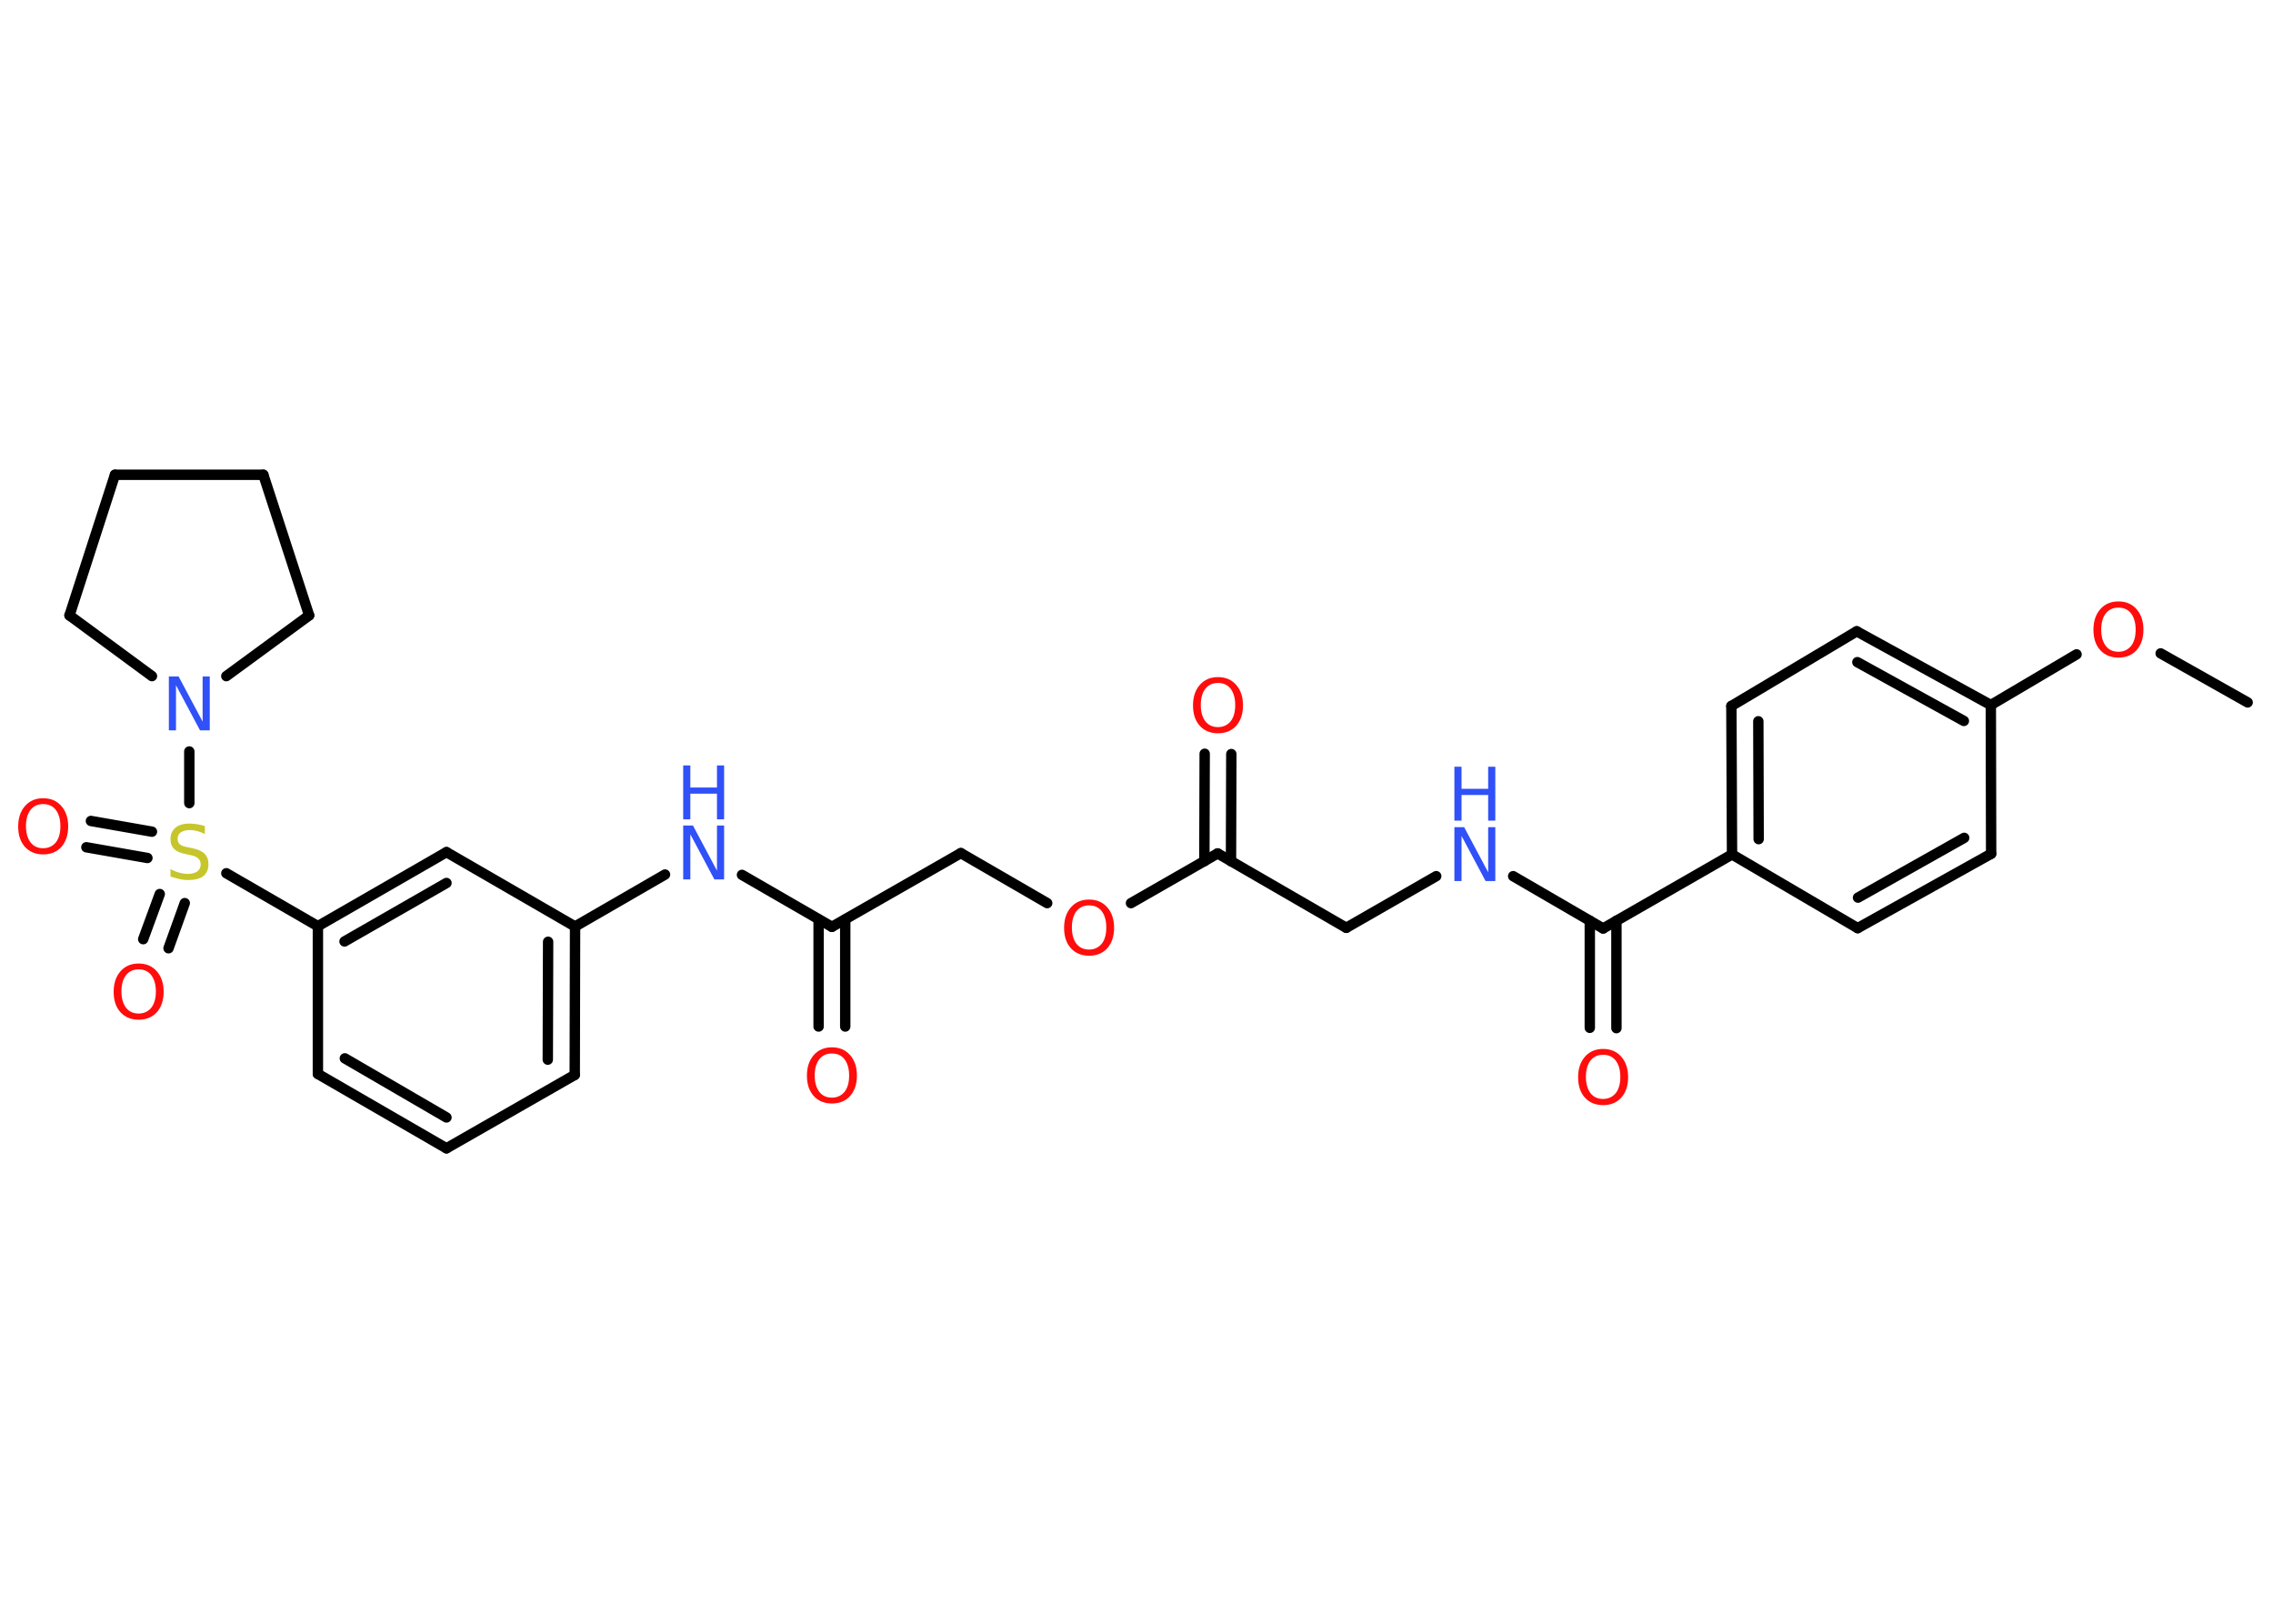 <?xml version='1.0' encoding='UTF-8'?>
<!DOCTYPE svg PUBLIC "-//W3C//DTD SVG 1.1//EN" "http://www.w3.org/Graphics/SVG/1.1/DTD/svg11.dtd">
<svg version='1.2' xmlns='http://www.w3.org/2000/svg' xmlns:xlink='http://www.w3.org/1999/xlink' width='70.0mm' height='50.0mm' viewBox='0 0 70.0 50.0'>
  <desc>Generated by the Chemistry Development Kit (http://github.com/cdk)</desc>
  <g stroke-linecap='round' stroke-linejoin='round' stroke='#000000' stroke-width='.32' fill='#FF0D0D'>
    <rect x='.0' y='.0' width='70.0' height='50.0' fill='#FFFFFF' stroke='none'/>
    <g id='mol1' class='mol'>
      <line id='mol1bnd1' class='bond' x1='69.22' y1='21.63' x2='66.54' y2='20.12'/>
      <line id='mol1bnd2' class='bond' x1='63.95' y1='20.15' x2='61.31' y2='21.71'/>
      <g id='mol1bnd3' class='bond'>
        <line x1='61.31' y1='21.71' x2='57.18' y2='19.44'/>
        <line x1='60.48' y1='22.2' x2='57.2' y2='20.39'/>
      </g>
      <line id='mol1bnd4' class='bond' x1='57.18' y1='19.44' x2='53.32' y2='21.74'/>
      <g id='mol1bnd5' class='bond'>
        <line x1='53.32' y1='21.74' x2='53.34' y2='26.31'/>
        <line x1='54.15' y1='22.21' x2='54.16' y2='25.84'/>
      </g>
      <line id='mol1bnd6' class='bond' x1='53.34' y1='26.31' x2='49.37' y2='28.59'/>
      <g id='mol1bnd7' class='bond'>
        <line x1='49.78' y1='28.35' x2='49.78' y2='31.66'/>
        <line x1='48.96' y1='28.35' x2='48.96' y2='31.65'/>
      </g>
      <line id='mol1bnd8' class='bond' x1='49.37' y1='28.59' x2='46.6' y2='26.98'/>
      <line id='mol1bnd9' class='bond' x1='44.23' y1='26.98' x2='41.46' y2='28.57'/>
      <line id='mol1bnd10' class='bond' x1='41.46' y1='28.57' x2='37.5' y2='26.28'/>
      <g id='mol1bnd11' class='bond'>
        <line x1='37.09' y1='26.52' x2='37.1' y2='23.21'/>
        <line x1='37.91' y1='26.52' x2='37.92' y2='23.22'/>
      </g>
      <line id='mol1bnd12' class='bond' x1='37.5' y1='26.28' x2='34.83' y2='27.81'/>
      <line id='mol1bnd13' class='bond' x1='32.25' y1='27.81' x2='29.59' y2='26.27'/>
      <line id='mol1bnd14' class='bond' x1='29.59' y1='26.27' x2='25.62' y2='28.54'/>
      <g id='mol1bnd15' class='bond'>
        <line x1='26.03' y1='28.31' x2='26.03' y2='31.61'/>
        <line x1='25.21' y1='28.31' x2='25.21' y2='31.61'/>
      </g>
      <line id='mol1bnd16' class='bond' x1='25.62' y1='28.54' x2='22.85' y2='26.94'/>
      <line id='mol1bnd17' class='bond' x1='20.48' y1='26.93' x2='17.71' y2='28.53'/>
      <g id='mol1bnd18' class='bond'>
        <line x1='17.7' y1='33.1' x2='17.71' y2='28.53'/>
        <line x1='16.87' y1='32.63' x2='16.88' y2='29.0'/>
      </g>
      <line id='mol1bnd19' class='bond' x1='17.7' y1='33.1' x2='13.75' y2='35.36'/>
      <g id='mol1bnd20' class='bond'>
        <line x1='9.79' y1='33.07' x2='13.75' y2='35.36'/>
        <line x1='10.62' y1='32.59' x2='13.75' y2='34.41'/>
      </g>
      <line id='mol1bnd21' class='bond' x1='9.79' y1='33.07' x2='9.79' y2='28.52'/>
      <line id='mol1bnd22' class='bond' x1='9.79' y1='28.52' x2='6.97' y2='26.89'/>
      <g id='mol1bnd23' class='bond'>
        <line x1='4.54' y1='26.42' x2='2.66' y2='26.09'/>
        <line x1='4.68' y1='25.61' x2='2.8' y2='25.28'/>
      </g>
      <g id='mol1bnd24' class='bond'>
        <line x1='5.69' y1='27.81' x2='5.19' y2='29.2'/>
        <line x1='4.92' y1='27.53' x2='4.41' y2='28.92'/>
      </g>
      <line id='mol1bnd25' class='bond' x1='5.83' y1='24.73' x2='5.83' y2='23.14'/>
      <line id='mol1bnd26' class='bond' x1='4.68' y1='20.82' x2='2.14' y2='18.95'/>
      <line id='mol1bnd27' class='bond' x1='2.14' y1='18.95' x2='3.54' y2='14.62'/>
      <line id='mol1bnd28' class='bond' x1='3.54' y1='14.62' x2='8.11' y2='14.62'/>
      <line id='mol1bnd29' class='bond' x1='8.11' y1='14.62' x2='9.52' y2='18.95'/>
      <line id='mol1bnd30' class='bond' x1='6.97' y1='20.82' x2='9.52' y2='18.95'/>
      <g id='mol1bnd31' class='bond'>
        <line x1='13.75' y1='26.24' x2='9.79' y2='28.52'/>
        <line x1='13.75' y1='27.19' x2='10.61' y2='28.99'/>
      </g>
      <line id='mol1bnd32' class='bond' x1='17.71' y1='28.53' x2='13.75' y2='26.24'/>
      <line id='mol1bnd33' class='bond' x1='53.34' y1='26.31' x2='57.21' y2='28.58'/>
      <g id='mol1bnd34' class='bond'>
        <line x1='57.21' y1='28.58' x2='61.32' y2='26.29'/>
        <line x1='57.22' y1='27.64' x2='60.49' y2='25.8'/>
      </g>
      <line id='mol1bnd35' class='bond' x1='61.31' y1='21.71' x2='61.32' y2='26.29'/>
      <path id='mol1atm2' class='atom' d='M65.24 18.71q-.25 .0 -.39 .18q-.14 .18 -.14 .5q.0 .31 .14 .5q.14 .18 .39 .18q.24 .0 .39 -.18q.14 -.18 .14 -.5q.0 -.31 -.14 -.5q-.14 -.18 -.39 -.18zM65.24 18.52q.35 .0 .56 .24q.21 .24 .21 .63q.0 .39 -.21 .63q-.21 .23 -.56 .23q-.35 .0 -.56 -.23q-.21 -.23 -.21 -.63q.0 -.39 .21 -.63q.21 -.24 .56 -.24z' stroke='none'/>
      <path id='mol1atm8' class='atom' d='M49.37 32.48q-.25 .0 -.39 .18q-.14 .18 -.14 .5q.0 .31 .14 .5q.14 .18 .39 .18q.24 .0 .39 -.18q.14 -.18 .14 -.5q.0 -.31 -.14 -.5q-.14 -.18 -.39 -.18zM49.37 32.3q.35 .0 .56 .24q.21 .24 .21 .63q.0 .39 -.21 .63q-.21 .23 -.56 .23q-.35 .0 -.56 -.23q-.21 -.23 -.21 -.63q.0 -.39 .21 -.63q.21 -.24 .56 -.24z' stroke='none'/>
      <g id='mol1atm9' class='atom'>
        <path d='M44.79 25.47h.3l.74 1.39v-1.39h.22v1.66h-.3l-.74 -1.39v1.39h-.22v-1.66z' stroke='none' fill='#3050F8'/>
        <path d='M44.79 23.61h.22v.68h.82v-.68h.22v1.66h-.22v-.79h-.82v.79h-.22v-1.66z' stroke='none' fill='#3050F8'/>
      </g>
      <path id='mol1atm12' class='atom' d='M37.51 21.03q-.25 .0 -.39 .18q-.14 .18 -.14 .5q.0 .31 .14 .5q.14 .18 .39 .18q.24 .0 .39 -.18q.14 -.18 .14 -.5q.0 -.31 -.14 -.5q-.14 -.18 -.39 -.18zM37.51 20.85q.35 .0 .56 .24q.21 .24 .21 .63q.0 .39 -.21 .63q-.21 .23 -.56 .23q-.35 .0 -.56 -.23q-.21 -.23 -.21 -.63q.0 -.39 .21 -.63q.21 -.24 .56 -.24z' stroke='none'/>
      <path id='mol1atm13' class='atom' d='M33.54 27.88q-.25 .0 -.39 .18q-.14 .18 -.14 .5q.0 .31 .14 .5q.14 .18 .39 .18q.24 .0 .39 -.18q.14 -.18 .14 -.5q.0 -.31 -.14 -.5q-.14 -.18 -.39 -.18zM33.54 27.7q.35 .0 .56 .24q.21 .24 .21 .63q.0 .39 -.21 .63q-.21 .23 -.56 .23q-.35 .0 -.56 -.23q-.21 -.23 -.21 -.63q.0 -.39 .21 -.63q.21 -.24 .56 -.24z' stroke='none'/>
      <path id='mol1atm16' class='atom' d='M25.62 32.44q-.25 .0 -.39 .18q-.14 .18 -.14 .5q.0 .31 .14 .5q.14 .18 .39 .18q.24 .0 .39 -.18q.14 -.18 .14 -.5q.0 -.31 -.14 -.5q-.14 -.18 -.39 -.18zM25.62 32.25q.35 .0 .56 .24q.21 .24 .21 .63q.0 .39 -.21 .63q-.21 .23 -.56 .23q-.35 .0 -.56 -.23q-.21 -.23 -.21 -.63q.0 -.39 .21 -.63q.21 -.24 .56 -.24z' stroke='none'/>
      <g id='mol1atm17' class='atom'>
        <path d='M21.04 25.42h.3l.74 1.39v-1.39h.22v1.66h-.3l-.74 -1.39v1.39h-.22v-1.66z' stroke='none' fill='#3050F8'/>
        <path d='M21.04 23.57h.22v.68h.82v-.68h.22v1.66h-.22v-.79h-.82v.79h-.22v-1.66z' stroke='none' fill='#3050F8'/>
      </g>
      <path id='mol1atm23' class='atom' d='M6.31 25.46v.22q-.13 -.06 -.24 -.09q-.11 -.03 -.22 -.03q-.18 .0 -.28 .07q-.1 .07 -.1 .2q.0 .11 .07 .17q.07 .06 .25 .09l.14 .03q.25 .05 .37 .17q.12 .12 .12 .32q.0 .24 -.16 .37q-.16 .12 -.48 .12q-.12 .0 -.25 -.03q-.13 -.03 -.28 -.08v-.23q.14 .08 .27 .11q.13 .04 .26 .04q.19 .0 .3 -.08q.1 -.08 .1 -.21q.0 -.12 -.08 -.19q-.08 -.07 -.24 -.1l-.14 -.03q-.25 -.05 -.36 -.16q-.11 -.11 -.11 -.3q.0 -.22 .15 -.35q.15 -.13 .43 -.13q.11 .0 .24 .02q.12 .02 .25 .06z' stroke='none' fill='#C6C62C'/>
      <path id='mol1atm24' class='atom' d='M1.33 24.76q-.25 .0 -.39 .18q-.14 .18 -.14 .5q.0 .31 .14 .5q.14 .18 .39 .18q.24 .0 .39 -.18q.14 -.18 .14 -.5q.0 -.31 -.14 -.5q-.14 -.18 -.39 -.18zM1.33 24.58q.35 .0 .56 .24q.21 .24 .21 .63q.0 .39 -.21 .63q-.21 .23 -.56 .23q-.35 .0 -.56 -.23q-.21 -.23 -.21 -.63q.0 -.39 .21 -.63q.21 -.24 .56 -.24z' stroke='none'/>
      <path id='mol1atm25' class='atom' d='M4.27 29.85q-.25 .0 -.39 .18q-.14 .18 -.14 .5q.0 .31 .14 .5q.14 .18 .39 .18q.24 .0 .39 -.18q.14 -.18 .14 -.5q.0 -.31 -.14 -.5q-.14 -.18 -.39 -.18zM4.27 29.67q.35 .0 .56 .24q.21 .24 .21 .63q.0 .39 -.21 .63q-.21 .23 -.56 .23q-.35 .0 -.56 -.23q-.21 -.23 -.21 -.63q.0 -.39 .21 -.63q.21 -.24 .56 -.24z' stroke='none'/>
      <path id='mol1atm26' class='atom' d='M5.2 20.83h.3l.74 1.39v-1.39h.22v1.66h-.3l-.74 -1.39v1.39h-.22v-1.66z' stroke='none' fill='#3050F8'/>
    </g>
  </g>
</svg>
